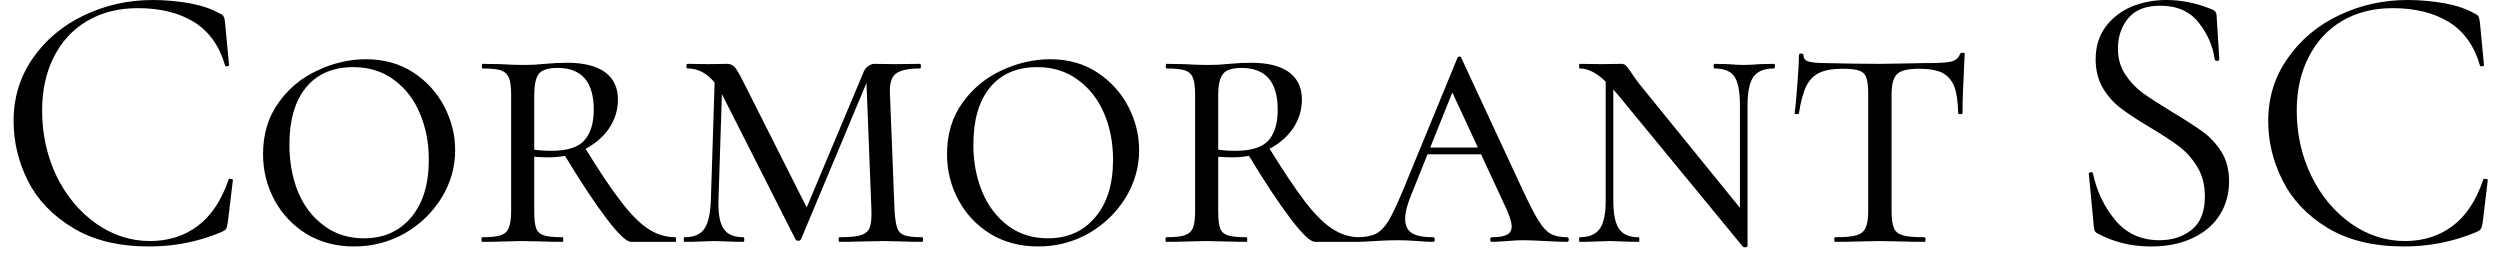 <svg width="92" height="10" viewBox="0 0 92 10" fill="none" xmlns="http://www.w3.org/2000/svg">
<path d="M5.62 0C6.067 0 6.52 0.04 6.98 0.12C7.433 0.207 7.797 0.33 8.07 0.49C8.157 0.523 8.21 0.563 8.23 0.61C8.257 0.65 8.273 0.72 8.28 0.82L8.43 2.39C8.43 2.417 8.407 2.433 8.36 2.44C8.313 2.447 8.287 2.433 8.28 2.4C8.073 1.687 7.693 1.157 7.14 0.81C6.587 0.47 5.897 0.3 5.07 0.3C4.363 0.3 3.743 0.457 3.21 0.77C2.677 1.083 2.267 1.527 1.98 2.1C1.693 2.667 1.55 3.323 1.55 4.07C1.55 4.937 1.727 5.74 2.08 6.48C2.44 7.213 2.927 7.797 3.54 8.23C4.153 8.657 4.813 8.87 5.52 8.87C6.193 8.87 6.777 8.687 7.27 8.32C7.763 7.953 8.143 7.387 8.41 6.62C8.41 6.593 8.427 6.58 8.46 6.58C8.487 6.58 8.513 6.583 8.54 6.59C8.56 6.597 8.57 6.61 8.57 6.63L8.38 8.21C8.36 8.323 8.34 8.397 8.32 8.43C8.293 8.463 8.237 8.5 8.15 8.54C7.31 8.893 6.423 9.07 5.49 9.07C4.37 9.07 3.437 8.843 2.69 8.39C1.937 7.937 1.383 7.36 1.03 6.66C0.677 5.96 0.5 5.223 0.5 4.45C0.5 3.59 0.737 2.82 1.21 2.14C1.683 1.46 2.313 0.933 3.1 0.56C3.887 0.187 4.727 0 5.62 0ZM13.03 9.07C12.377 9.07 11.793 8.917 11.28 8.61C10.773 8.297 10.38 7.88 10.1 7.36C9.82 6.84 9.68 6.277 9.68 5.67C9.68 4.937 9.87 4.307 10.25 3.78C10.623 3.253 11.103 2.857 11.69 2.59C12.27 2.317 12.863 2.18 13.47 2.18C14.123 2.18 14.7 2.34 15.2 2.66C15.7 2.987 16.083 3.407 16.35 3.92C16.617 4.433 16.75 4.97 16.75 5.53C16.75 6.15 16.583 6.733 16.25 7.28C15.91 7.827 15.457 8.263 14.89 8.59C14.317 8.91 13.697 9.07 13.03 9.07ZM13.39 8.77C14.117 8.77 14.697 8.513 15.13 8C15.563 7.487 15.78 6.78 15.78 5.88C15.78 5.253 15.67 4.683 15.45 4.17C15.237 3.657 14.92 3.247 14.5 2.94C14.08 2.627 13.58 2.47 13 2.47C12.253 2.47 11.673 2.72 11.26 3.22C10.853 3.72 10.65 4.42 10.65 5.32C10.65 5.96 10.757 6.543 10.97 7.07C11.19 7.59 11.51 8.003 11.93 8.31C12.343 8.617 12.83 8.77 13.39 8.77ZM20.7 8.73C20.72 8.73 20.73 8.76 20.73 8.82C20.73 8.873 20.72 8.9 20.7 8.9C20.44 8.9 20.24 8.897 20.1 8.89L19.21 8.87L18.39 8.89C18.23 8.897 18.013 8.9 17.74 8.9C17.727 8.9 17.72 8.873 17.72 8.82C17.72 8.76 17.727 8.73 17.74 8.73C18.053 8.73 18.28 8.707 18.42 8.66C18.567 8.613 18.667 8.523 18.72 8.39C18.78 8.257 18.81 8.05 18.81 7.77V3.48C18.81 3.2 18.783 2.997 18.73 2.87C18.677 2.737 18.58 2.643 18.44 2.59C18.293 2.543 18.067 2.52 17.76 2.52C17.74 2.52 17.73 2.49 17.73 2.43C17.73 2.377 17.74 2.35 17.76 2.35L18.4 2.36C18.74 2.38 19.01 2.39 19.21 2.39C19.383 2.39 19.54 2.387 19.68 2.38C19.827 2.367 19.95 2.357 20.05 2.35C20.35 2.323 20.627 2.31 20.88 2.31C21.487 2.31 21.95 2.427 22.27 2.66C22.583 2.893 22.74 3.227 22.74 3.66C22.74 4.047 22.63 4.403 22.41 4.73C22.183 5.057 21.873 5.317 21.48 5.51C21.087 5.697 20.657 5.79 20.19 5.79C19.897 5.79 19.64 5.773 19.42 5.74L19.41 5.46C19.643 5.52 19.937 5.55 20.29 5.55C20.87 5.55 21.273 5.423 21.5 5.17C21.733 4.91 21.85 4.533 21.85 4.04C21.85 3.013 21.407 2.5 20.52 2.5C20.16 2.5 19.927 2.577 19.82 2.73C19.713 2.877 19.66 3.137 19.66 3.51V7.77C19.66 8.057 19.683 8.267 19.73 8.4C19.777 8.527 19.87 8.613 20.01 8.66C20.15 8.707 20.38 8.73 20.7 8.73ZM24.86 8.73C24.873 8.73 24.88 8.76 24.88 8.82C24.88 8.873 24.873 8.9 24.86 8.9H23.22C23.053 8.9 22.75 8.61 22.31 8.03C21.87 7.45 21.347 6.657 20.74 5.65L21.48 5.36C22.02 6.247 22.473 6.927 22.84 7.4C23.207 7.88 23.543 8.22 23.85 8.42C24.163 8.627 24.5 8.73 24.86 8.73ZM26.16 7.37L26.31 2.66L26.59 2.7L26.44 7.37C26.427 7.87 26.49 8.22 26.63 8.42C26.77 8.627 27.01 8.73 27.35 8.73C27.377 8.73 27.39 8.76 27.39 8.82C27.39 8.873 27.377 8.9 27.35 8.9C27.15 8.9 27 8.897 26.9 8.89L26.28 8.87L25.7 8.89C25.573 8.897 25.403 8.9 25.19 8.9C25.17 8.9 25.16 8.873 25.16 8.82C25.16 8.76 25.17 8.73 25.19 8.73C25.537 8.73 25.78 8.627 25.92 8.42C26.06 8.22 26.14 7.87 26.16 7.37ZM33.94 8.73C33.96 8.73 33.97 8.76 33.97 8.82C33.97 8.873 33.96 8.9 33.94 8.9C33.68 8.9 33.477 8.897 33.33 8.89L32.5 8.87L31.55 8.89C31.39 8.897 31.17 8.9 30.89 8.9C30.87 8.9 30.86 8.873 30.86 8.82C30.86 8.76 30.87 8.73 30.89 8.73C31.237 8.73 31.493 8.707 31.66 8.66C31.827 8.613 31.94 8.523 32 8.39C32.053 8.257 32.077 8.05 32.07 7.77L31.87 2.63L32.11 2.52L29.48 8.8C29.46 8.84 29.427 8.86 29.38 8.86C29.32 8.86 29.283 8.84 29.27 8.8L26.59 3.51C26.263 2.85 25.833 2.52 25.3 2.52C25.273 2.52 25.26 2.49 25.26 2.43C25.26 2.377 25.273 2.35 25.3 2.35L26.07 2.36L26.75 2.35C26.87 2.35 26.967 2.39 27.04 2.47C27.113 2.557 27.23 2.76 27.39 3.08L29.76 7.78L29.36 8.41L31.76 2.7C31.793 2.593 31.85 2.51 31.93 2.45C32.01 2.383 32.093 2.35 32.18 2.35L32.92 2.36L33.86 2.35C33.88 2.35 33.89 2.377 33.89 2.43C33.89 2.49 33.88 2.52 33.86 2.52C33.44 2.52 33.147 2.58 32.98 2.7C32.807 2.827 32.73 3.077 32.75 3.45L32.92 7.77C32.94 8.057 32.973 8.267 33.02 8.4C33.067 8.527 33.157 8.613 33.29 8.66C33.423 8.707 33.64 8.73 33.94 8.73ZM38.2 9.07C37.547 9.07 36.963 8.917 36.45 8.61C35.943 8.297 35.55 7.88 35.27 7.36C34.99 6.84 34.85 6.277 34.85 5.67C34.85 4.937 35.04 4.307 35.42 3.78C35.8 3.253 36.28 2.857 36.86 2.59C37.447 2.317 38.043 2.18 38.65 2.18C39.303 2.18 39.877 2.34 40.37 2.66C40.87 2.987 41.253 3.407 41.52 3.92C41.787 4.433 41.92 4.97 41.92 5.53C41.92 6.15 41.753 6.733 41.42 7.28C41.08 7.827 40.627 8.263 40.06 8.59C39.493 8.91 38.873 9.07 38.2 9.07ZM38.56 8.77C39.287 8.77 39.867 8.513 40.3 8C40.74 7.487 40.96 6.78 40.96 5.88C40.96 5.253 40.85 4.683 40.63 4.17C40.41 3.657 40.09 3.247 39.67 2.94C39.25 2.627 38.75 2.47 38.17 2.47C37.423 2.47 36.843 2.72 36.43 3.22C36.023 3.72 35.82 4.42 35.82 5.32C35.82 5.96 35.93 6.543 36.15 7.07C36.37 7.59 36.687 8.003 37.1 8.31C37.513 8.617 38 8.77 38.56 8.77ZM45.87 8.73C45.89 8.73 45.9 8.76 45.9 8.82C45.9 8.873 45.89 8.9 45.87 8.9C45.61 8.9 45.41 8.897 45.27 8.89L44.39 8.87L43.56 8.89C43.4 8.897 43.187 8.9 42.92 8.9C42.9 8.9 42.89 8.873 42.89 8.82C42.89 8.76 42.9 8.73 42.92 8.73C43.227 8.73 43.45 8.707 43.59 8.66C43.737 8.613 43.84 8.523 43.9 8.39C43.953 8.257 43.98 8.05 43.98 7.77V3.48C43.98 3.2 43.953 2.997 43.9 2.87C43.853 2.737 43.757 2.643 43.61 2.59C43.463 2.543 43.237 2.52 42.93 2.52C42.91 2.52 42.9 2.49 42.9 2.43C42.9 2.377 42.91 2.35 42.93 2.35L43.57 2.36C43.91 2.38 44.183 2.39 44.39 2.39C44.557 2.39 44.713 2.387 44.86 2.38C45 2.367 45.123 2.357 45.23 2.35C45.523 2.323 45.797 2.31 46.05 2.31C46.657 2.31 47.12 2.427 47.44 2.66C47.753 2.893 47.91 3.227 47.91 3.66C47.91 4.047 47.8 4.403 47.58 4.73C47.353 5.057 47.043 5.317 46.65 5.51C46.263 5.697 45.837 5.79 45.37 5.79C45.07 5.79 44.813 5.773 44.6 5.74L44.58 5.46C44.813 5.52 45.107 5.55 45.46 5.55C46.04 5.55 46.447 5.423 46.68 5.17C46.907 4.91 47.02 4.533 47.02 4.04C47.02 3.013 46.577 2.5 45.69 2.5C45.337 2.5 45.107 2.577 45 2.73C44.887 2.877 44.83 3.137 44.83 3.51V7.77C44.83 8.057 44.853 8.267 44.9 8.4C44.947 8.527 45.04 8.613 45.18 8.66C45.32 8.707 45.55 8.73 45.87 8.73ZM50.03 8.73C50.05 8.73 50.06 8.76 50.06 8.82C50.06 8.873 50.05 8.9 50.03 8.9H48.39C48.223 8.9 47.92 8.61 47.48 8.03C47.04 7.45 46.517 6.657 45.91 5.65L46.65 5.36C47.197 6.247 47.65 6.927 48.01 7.4C48.377 7.88 48.717 8.22 49.03 8.42C49.343 8.627 49.677 8.73 50.03 8.73ZM52.31 5.68L52.53 5.43H55.08L55.18 5.68H52.31ZM57.67 8.73C57.71 8.73 57.73 8.76 57.73 8.82C57.73 8.873 57.71 8.9 57.67 8.9C57.503 8.9 57.233 8.89 56.86 8.87C56.487 8.85 56.217 8.84 56.05 8.84C55.897 8.84 55.7 8.85 55.46 8.87C55.22 8.89 55.033 8.9 54.9 8.9C54.86 8.9 54.84 8.873 54.84 8.82C54.84 8.76 54.86 8.73 54.9 8.73C55.153 8.73 55.337 8.7 55.45 8.64C55.57 8.58 55.63 8.477 55.63 8.33C55.63 8.197 55.57 7.993 55.45 7.72L53.32 3.13L53.68 2.82L51.93 7.18C51.783 7.533 51.71 7.827 51.71 8.06C51.71 8.3 51.793 8.473 51.96 8.58C52.127 8.68 52.383 8.73 52.73 8.73C52.777 8.73 52.8 8.76 52.8 8.82C52.8 8.873 52.777 8.9 52.73 8.9C52.59 8.9 52.4 8.89 52.16 8.87C51.893 8.85 51.65 8.84 51.43 8.84C51.197 8.84 50.92 8.85 50.6 8.87C50.32 8.89 50.097 8.9 49.93 8.9C49.883 8.9 49.86 8.873 49.86 8.82C49.86 8.76 49.883 8.73 49.93 8.73C50.217 8.73 50.447 8.69 50.62 8.61C50.787 8.53 50.943 8.373 51.09 8.14C51.23 7.907 51.403 7.543 51.61 7.05L53.63 2.14C53.643 2.1 53.67 2.08 53.71 2.08C53.75 2.08 53.773 2.1 53.78 2.14L56.03 6.98C56.277 7.507 56.473 7.887 56.62 8.12C56.76 8.353 56.907 8.513 57.06 8.6C57.213 8.687 57.417 8.73 57.67 8.73ZM59.09 7.37V2.66L59.37 2.7V7.37C59.37 7.87 59.44 8.22 59.58 8.42C59.72 8.627 59.96 8.73 60.3 8.73C60.32 8.73 60.33 8.76 60.33 8.82C60.33 8.873 60.32 8.9 60.3 8.9C60.1 8.9 59.943 8.897 59.83 8.89L59.24 8.87L58.64 8.89C58.52 8.897 58.35 8.9 58.13 8.9C58.117 8.9 58.11 8.873 58.11 8.82C58.11 8.76 58.117 8.73 58.13 8.73C58.477 8.73 58.723 8.627 58.87 8.42C59.017 8.22 59.09 7.87 59.09 7.37ZM64.31 9.05C64.31 9.07 64.287 9.087 64.24 9.1C64.193 9.107 64.16 9.1 64.14 9.08L59.55 3.5C59.25 3.14 58.99 2.887 58.77 2.74C58.55 2.593 58.337 2.52 58.13 2.52C58.117 2.52 58.11 2.49 58.11 2.43C58.11 2.377 58.117 2.35 58.13 2.35L58.92 2.36L59.66 2.35C59.727 2.35 59.78 2.367 59.82 2.4C59.86 2.44 59.923 2.52 60.01 2.64C60.083 2.76 60.187 2.907 60.32 3.08L64.17 7.82L64.31 9.05ZM64.31 3.87V9.05L64.03 8.62V3.87C64.03 3.377 63.963 3.027 63.83 2.82C63.69 2.62 63.447 2.52 63.1 2.52C63.073 2.52 63.06 2.49 63.06 2.43C63.06 2.377 63.073 2.35 63.1 2.35L63.58 2.36C63.82 2.38 64.017 2.39 64.17 2.39C64.317 2.39 64.52 2.38 64.78 2.36L65.27 2.35C65.303 2.35 65.32 2.377 65.32 2.43C65.32 2.49 65.303 2.52 65.27 2.52C64.93 2.52 64.683 2.62 64.53 2.82C64.383 3.027 64.31 3.377 64.31 3.87ZM67.79 2.53C67.437 2.53 67.157 2.58 66.95 2.68C66.75 2.773 66.59 2.937 66.47 3.17C66.357 3.403 66.267 3.737 66.2 4.17C66.2 4.19 66.173 4.2 66.12 4.2C66.067 4.2 66.04 4.19 66.04 4.17C66.073 3.957 66.107 3.61 66.14 3.13C66.18 2.657 66.2 2.293 66.2 2.04C66.2 1.993 66.227 1.97 66.28 1.97C66.34 1.97 66.37 1.993 66.37 2.04C66.37 2.16 66.44 2.237 66.58 2.27C66.72 2.303 66.89 2.32 67.09 2.32C67.917 2.34 68.623 2.35 69.21 2.35L70.43 2.33C70.597 2.323 70.813 2.32 71.08 2.32C71.42 2.32 71.67 2.3 71.83 2.26C71.983 2.213 72.083 2.12 72.13 1.98C72.15 1.953 72.183 1.94 72.23 1.94C72.277 1.94 72.3 1.953 72.3 1.98C72.247 2.993 72.22 3.723 72.22 4.17C72.22 4.19 72.193 4.2 72.14 4.2C72.087 4.2 72.06 4.19 72.06 4.17C72.053 3.75 72.007 3.423 71.92 3.19C71.827 2.957 71.68 2.787 71.48 2.68C71.273 2.58 70.987 2.53 70.62 2.53C70.22 2.53 69.953 2.593 69.82 2.72C69.68 2.847 69.61 3.1 69.61 3.48V7.77C69.61 8.057 69.64 8.267 69.7 8.4C69.753 8.527 69.863 8.613 70.03 8.66C70.19 8.707 70.453 8.73 70.82 8.73C70.847 8.73 70.86 8.76 70.86 8.82C70.86 8.873 70.847 8.9 70.82 8.9C70.527 8.9 70.303 8.897 70.15 8.89L69.17 8.87L68.23 8.89C68.063 8.897 67.83 8.9 67.53 8.9C67.51 8.9 67.5 8.873 67.5 8.82C67.5 8.76 67.51 8.73 67.53 8.73C67.883 8.73 68.143 8.707 68.31 8.66C68.477 8.613 68.59 8.523 68.65 8.39C68.717 8.257 68.75 8.05 68.75 7.77V3.45C68.75 3.183 68.727 2.987 68.68 2.86C68.64 2.733 68.553 2.647 68.42 2.6C68.293 2.553 68.083 2.53 67.79 2.53ZM77.94 1.79C77.94 2.15 78.03 2.467 78.21 2.74C78.39 3.013 78.603 3.24 78.85 3.42C79.103 3.6 79.46 3.83 79.92 4.11C80.407 4.403 80.783 4.647 81.05 4.84C81.323 5.033 81.557 5.283 81.75 5.59C81.937 5.89 82.03 6.25 82.03 6.67C82.03 7.123 81.92 7.53 81.7 7.89C81.473 8.257 81.143 8.543 80.71 8.75C80.277 8.963 79.757 9.07 79.15 9.07C78.43 9.07 77.77 8.907 77.17 8.58C77.123 8.553 77.093 8.52 77.08 8.48C77.067 8.44 77.057 8.383 77.05 8.31L76.87 6.41C76.857 6.37 76.877 6.347 76.93 6.34C76.983 6.327 77.013 6.34 77.02 6.38C77.16 7.04 77.437 7.617 77.85 8.11C78.257 8.597 78.797 8.84 79.47 8.84C79.937 8.84 80.33 8.713 80.65 8.46C80.977 8.2 81.14 7.79 81.14 7.23C81.14 6.81 81.047 6.447 80.86 6.14C80.673 5.833 80.447 5.58 80.18 5.38C79.913 5.18 79.55 4.943 79.09 4.67C78.643 4.403 78.29 4.17 78.03 3.97C77.777 3.777 77.56 3.53 77.38 3.23C77.207 2.93 77.12 2.58 77.12 2.18C77.12 1.713 77.243 1.313 77.49 0.98C77.737 0.653 78.057 0.407 78.45 0.24C78.85 0.08 79.273 0 79.72 0C80.273 0 80.82 0.11 81.36 0.33C81.5 0.377 81.57 0.457 81.57 0.57L81.67 2.17C81.67 2.217 81.643 2.24 81.59 2.24C81.537 2.24 81.507 2.22 81.5 2.18C81.433 1.693 81.237 1.243 80.91 0.83C80.583 0.417 80.113 0.21 79.5 0.21C78.973 0.21 78.583 0.36 78.33 0.66C78.07 0.967 77.94 1.343 77.94 1.79ZM88.6 0C89.047 0 89.5 0.04 89.96 0.12C90.413 0.207 90.777 0.33 91.05 0.49C91.13 0.523 91.183 0.563 91.21 0.61C91.23 0.65 91.247 0.72 91.26 0.82L91.41 2.39C91.41 2.417 91.387 2.433 91.34 2.44C91.293 2.447 91.267 2.433 91.26 2.4C91.053 1.687 90.673 1.157 90.12 0.81C89.56 0.47 88.87 0.3 88.05 0.3C87.343 0.3 86.723 0.457 86.19 0.77C85.657 1.083 85.247 1.527 84.96 2.1C84.667 2.667 84.52 3.323 84.52 4.07C84.52 4.937 84.7 5.74 85.06 6.48C85.42 7.213 85.907 7.797 86.52 8.23C87.133 8.657 87.793 8.87 88.5 8.87C89.173 8.87 89.757 8.687 90.25 8.32C90.743 7.953 91.12 7.387 91.38 6.62C91.38 6.593 91.4 6.58 91.44 6.58C91.467 6.58 91.493 6.583 91.52 6.59C91.54 6.597 91.55 6.61 91.55 6.63L91.36 8.21C91.34 8.323 91.317 8.397 91.29 8.43C91.27 8.463 91.217 8.5 91.13 8.54C90.29 8.893 89.403 9.07 88.47 9.07C87.35 9.07 86.413 8.843 85.66 8.39C84.913 7.937 84.363 7.36 84.01 6.66C83.65 5.96 83.47 5.223 83.47 4.45C83.47 3.59 83.71 2.82 84.19 2.14C84.663 1.46 85.293 0.933 86.08 0.56C86.86 0.187 87.7 0 88.6 0Z" fill="black"/>
</svg>

